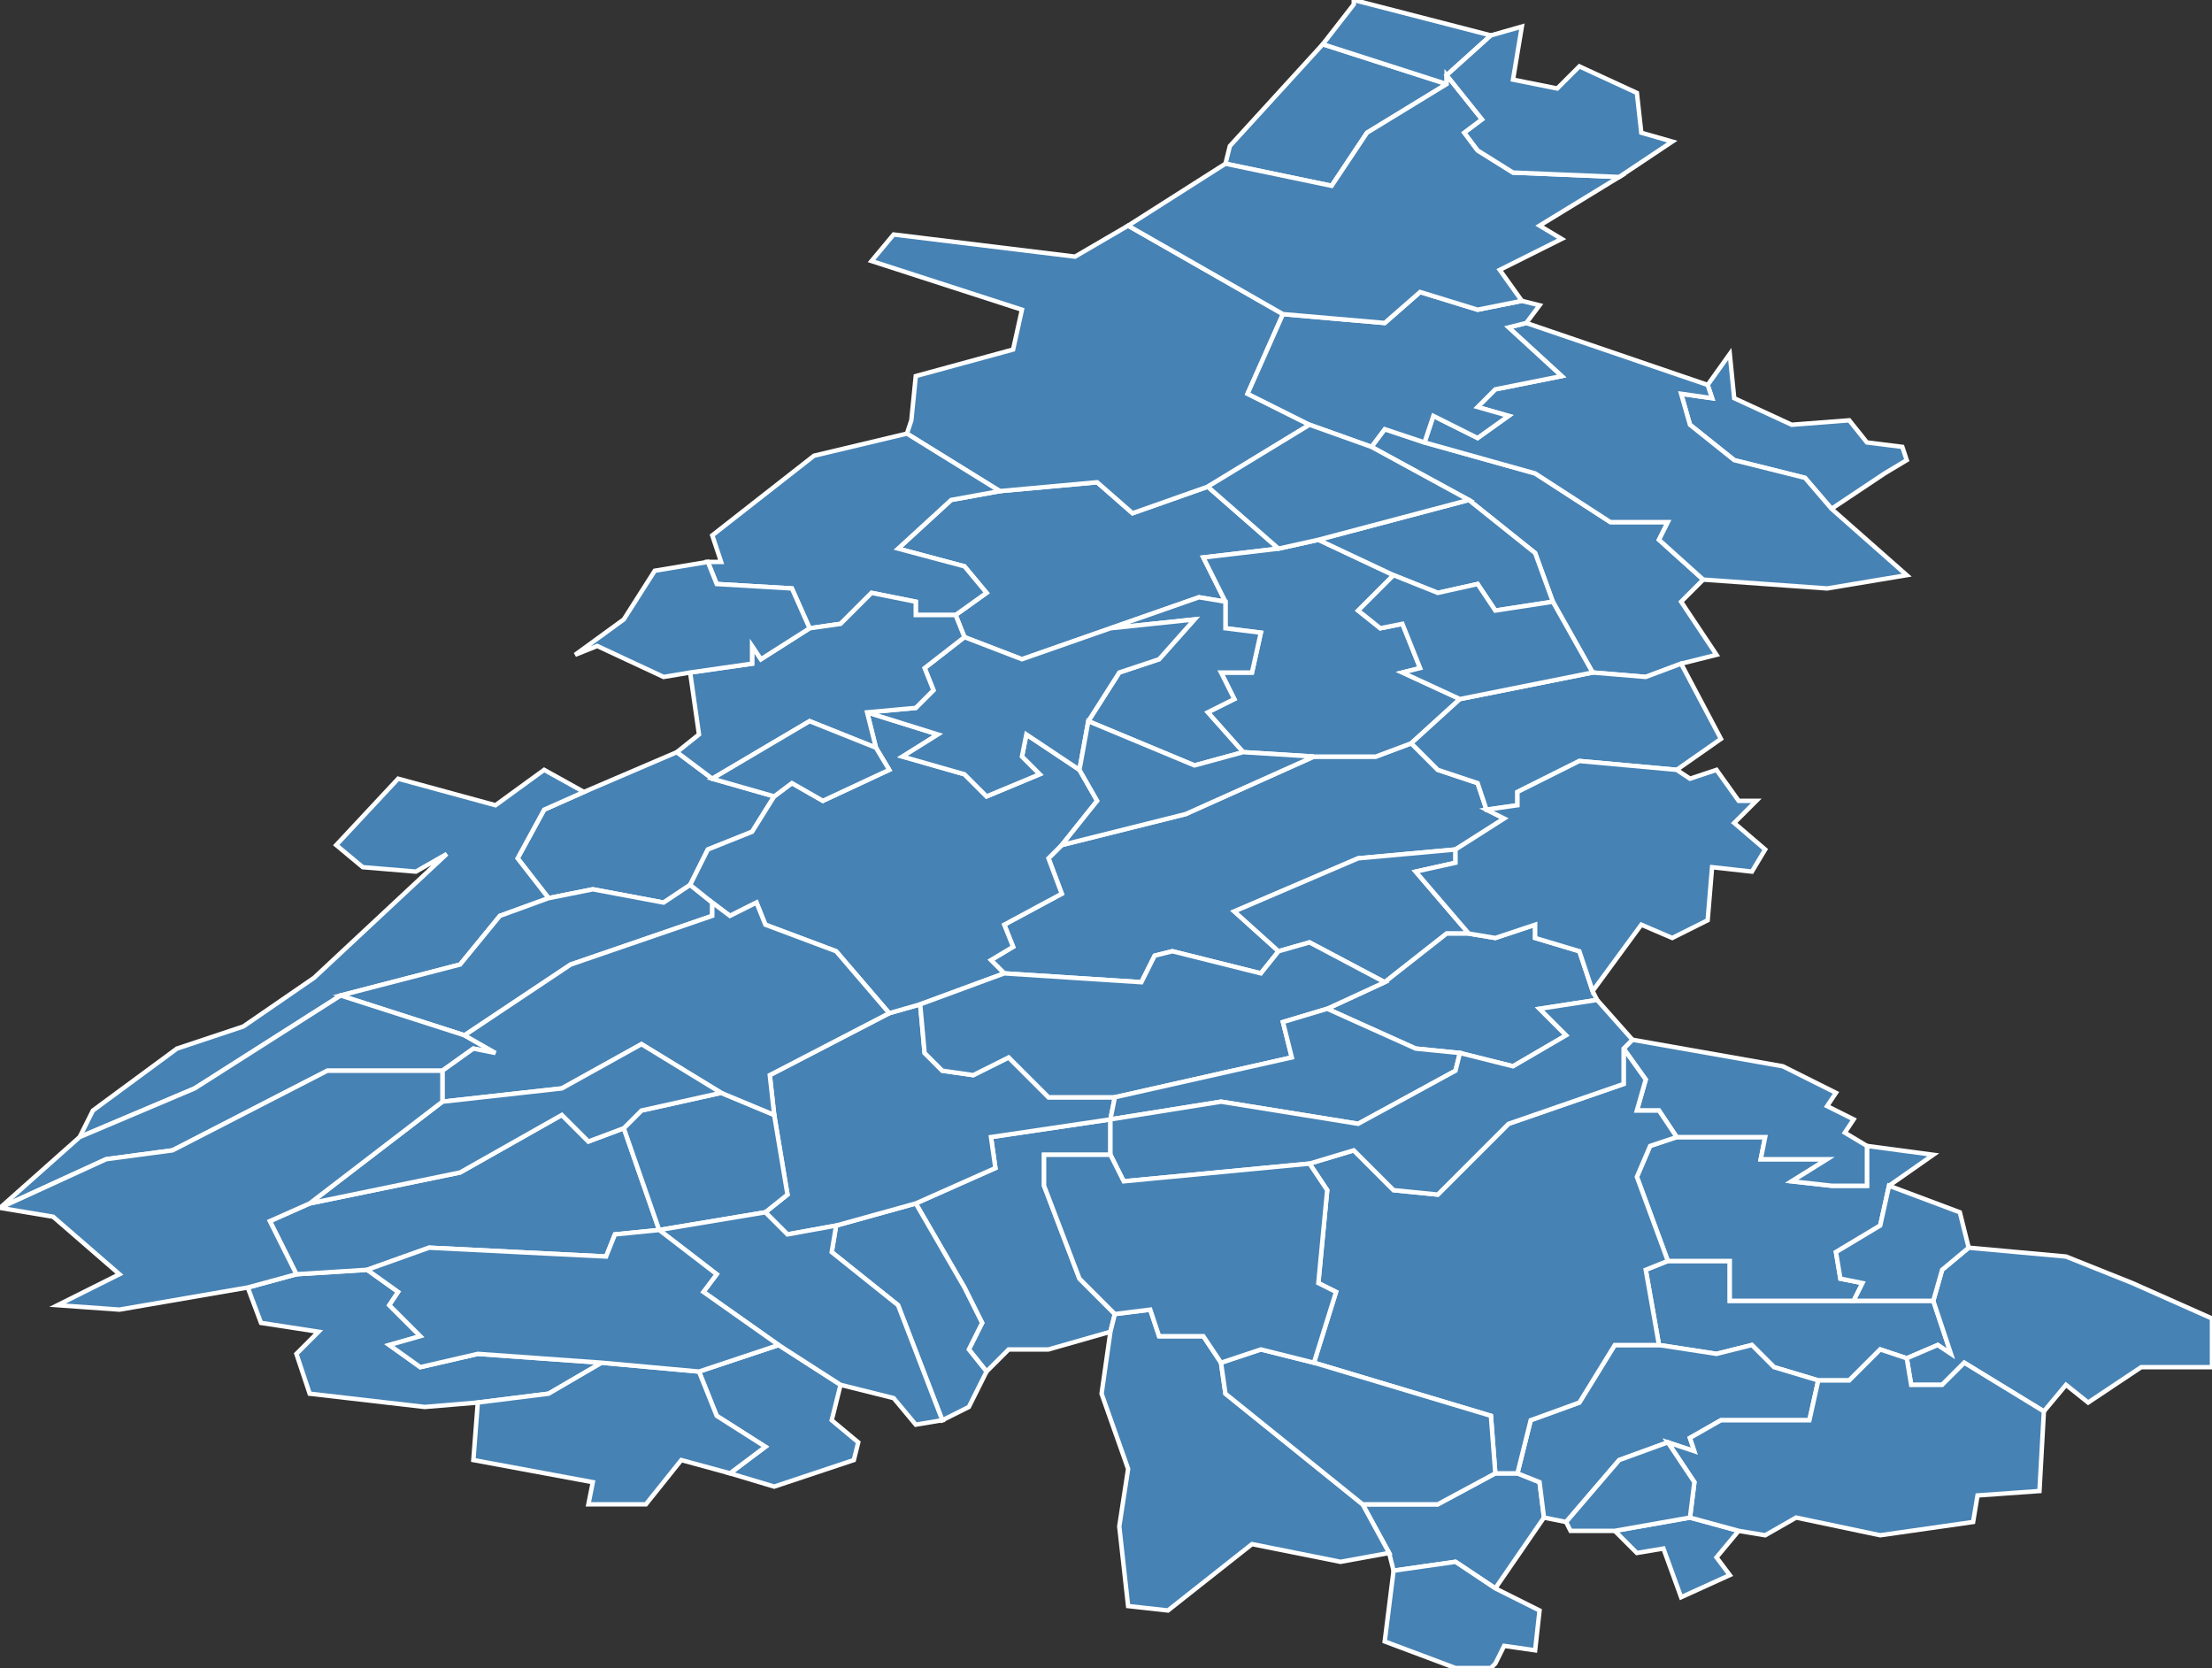 <?xml version="1.0" encoding="utf-8"?>
<svg version="1.1" id="svgmap" xmlns="http://www.w3.org/2000/svg" xmlns:xlink="http://www.w3.org/1999/xlink" x="0px" y="0px" width="100%" height="100%" viewBox="0 0 500 377">
<rect x="0" y="0" width="500" height="377" fill="#333333" stroke="none"/>
<polygon points="338,333 343,333 348,335 349,343 338,359 329,353 315,355 314,351 308,340 325,340 338,333" id="31021" class="commune" fill="steelblue" stroke-width="1" stroke="white" geotype="commune" geoname="Aspret-Sarrat" code_insee="31021" code_canton="3114"/><polygon points="175,336 165,333 173,327 162,320 158,310 176,304 190,313 188,321 194,326 193,330 175,336" id="31031" class="commune" fill="steelblue" stroke-width="1" stroke="white" geotype="commune" geoname="Ausson" code_insee="31031" code_canton="3114"/><polygon points="161,176 175,180 170,188 160,192 156,200 150,204 134,201 124,203 117,194 123,183 132,179 153,170 161,176" id="31043" class="commune" fill="steelblue" stroke-width="1" stroke="white" geotype="commune" geoname="Balesta" code_insee="31043" code_canton="3114"/><polygon points="226,111 248,109 256,116 273,110 289,124 272,126 277,136 271,135 251,142 231,149 218,144 216,139 223,134 218,128 203,124 215,113 226,111" id="31070" class="commune" fill="steelblue" stroke-width="1" stroke="white" geotype="commune" geoname="Blajan" code_insee="31070" code_canton="3114"/><polygon points="223,310 219,305 222,299 218,291 207,272 225,264 224,257 251,253 251,261 236,261 236,268 244,289 252,297 251,301 237,305 228,305 223,310" id="31076" class="commune" fill="steelblue" stroke-width="1" stroke="white" geotype="commune" geoname="Bordes-de-Rivière" code_insee="31076" code_canton="3114"/><polygon points="132,179 123,183 117,194 124,203 113,207 104,218 77,225 44,246 18,257 21,251 40,237 55,232 71,221 101,193 94,197 82,196 76,191 90,176 112,182 123,174 132,179" id="31078" class="commune" fill="steelblue" stroke-width="1" stroke="white" geotype="commune" geoname="Boudrac" code_insee="31078" code_canton="3114"/><polygon points="226,111 205,98 206,95 207,85 229,79 231,70 197,59 202,53 243,58 255,51 290,71 282,89 296,96 273,110 256,116 248,109 226,111" id="31080" class="commune" fill="steelblue" stroke-width="1" stroke="white" geotype="commune" geoname="Boulogne-sur-Gesse" code_insee="31080" code_canton="3114"/><polygon points="297,171 311,171 319,168 325,174 334,177 336,183 340,185 329,192 307,194 279,206 289,215 285,220 265,215 261,216 258,222 227,220 224,217 229,214 227,209 240,202 237,194 240,191 268,184 297,171" id="31108" class="commune" fill="steelblue" stroke-width="1" stroke="white" geotype="commune" geoname="Cardeilhac" code_insee="31108" code_canton="3114"/><polygon points="386,87 391,80 392,90 405,96 418,95 422,100 430,101 431,104 426,107 414,115 408,108 392,104 382,96 380,89 387,90 386,87" id="31121" class="commune" fill="steelblue" stroke-width="1" stroke="white" geotype="commune" geoname="Castéra-Vignoles" code_insee="31121" code_canton="3114"/><polygon points="156,200 161,204 161,207 129,218 105,234 77,225 104,218 113,207 124,203 134,201 150,204 156,200" id="31130" class="commune" fill="steelblue" stroke-width="1" stroke="white" geotype="commune" geoname="Cazaril-Tambourès" code_insee="31130" code_canton="3114"/><polygon points="298,122 315,130 307,138 312,142 317,141 321,151 317,152 330,158 319,168 311,171 297,171 281,170 273,161 279,158 276,152 283,152 285,143 277,142 277,136 272,126 289,124 298,122" id="31138" class="commune" fill="steelblue" stroke-width="1" stroke="white" geotype="commune" geoname="Charlas" code_insee="31138" code_canton="3114"/><polygon points="322,100 347,107 364,118 377,118 375,122 385,131 380,136 388,148 380,150 372,153 360,152 351,136 347,125 332,113 310,101 313,97 322,100" id="31141" class="commune" fill="steelblue" stroke-width="1" stroke="white" geotype="commune" geoname="Ciadoux" code_insee="31141" code_canton="3114"/><polygon points="207,272 218,291 222,299 219,305 223,310 219,318 213,321 203,295 188,283 189,277 207,272" id="31147" class="commune" fill="steelblue" stroke-width="1" stroke="white" geotype="commune" geoname="Clarac" code_insee="31147" code_canton="3114"/><polygon points="56,291 67,288 83,287 90,292 88,295 95,302 88,304 95,309 108,306 136,308 124,315 108,317 96,318 70,315 67,306 72,301 59,299 56,291" id="31158" class="commune" fill="steelblue" stroke-width="1" stroke="white" geotype="commune" geoname="Cuguron" code_insee="31158" code_canton="3114"/><polygon points="201,229 208,227 209,238 213,242 220,243 228,239 237,248 252,248 251,253 224,257 225,264 207,272 189,277 178,279 173,274 178,270 175,252 174,243 201,229" id="31159" class="commune" fill="steelblue" stroke-width="1" stroke="white" geotype="commune" geoname="Cuing" code_insee="31159" code_canton="3114"/><polygon points="385,131 375,122 377,118 364,118 347,107 322,100 324,94 334,99 341,94 334,92 338,88 353,85 341,74 345,73 386,87 387,90 380,89 382,96 392,104 408,108 414,115 431,130 413,133 385,131" id="31170" class="commune" fill="steelblue" stroke-width="1" stroke="white" geotype="commune" geoname="Escanecrabe" code_insee="31170" code_canton="3114"/><polygon points="437,294 441,306 438,304 431,307 425,305 418,312 411,312 401,309 396,304 388,306 375,304 372,287 377,285 391,285 391,294 419,294 437,294" id="31175" class="commune" fill="steelblue" stroke-width="1" stroke="white" geotype="commune" geoname="Estancarbon" code_insee="31175" code_canton="3114"/><polygon points="141,255 149,278 139,279 137,284 97,282 83,287 67,288 61,276 70,272 104,265 127,252 133,258 141,255" id="31197" class="commune" fill="steelblue" stroke-width="1" stroke="white" geotype="commune" geoname="Franquevielle" code_insee="31197" code_canton="3114"/><polygon points="160,127 163,127 161,121 184,103 205,98 226,111 215,113 203,124 218,128 223,134 216,139 207,139 207,136 197,134 190,141 183,142 179,133 162,132 160,127" id="31218" class="commune" fill="steelblue" stroke-width="1" stroke="white" geotype="commune" geoname="Gensac-de-Boulogne" code_insee="31218" code_canton="3114"/><polygon points="431,307 438,304 441,306 437,294 439,287 445,282 467,284 482,290 500,298 500,309 484,309 472,317 467,313 462,319 444,308 439,313 432,313 431,307" id="31246" class="commune" fill="steelblue" stroke-width="1" stroke="white" geotype="commune" geoname="Labarthe-Inard" code_insee="31246" code_canton="3114"/><polygon points="251,301 252,297 260,296 262,302 272,302 276,308 277,315 308,340 314,351 303,353 283,349 264,364 255,363 253,345 255,332 249,315 251,301" id="31247" class="commune" fill="steelblue" stroke-width="1" stroke="white" geotype="commune" geoname="Labarthe-Rivière" code_insee="31247" code_canton="3114"/><polygon points="313,222 296,213 289,215 279,206 307,194 329,192 329,195 320,197 332,211 327,211 313,222" id="31268" class="commune" fill="steelblue" stroke-width="1" stroke="white" geotype="commune" geoname="Lalouret-Laffiteau" code_insee="31268" code_canton="3114"/><polygon points="377,285 370,266 373,259 379,257 399,257 398,262 413,262 405,267 414,268 422,268 422,259 437,261 427,268 425,277 415,283 416,289 421,290 419,294 391,294 391,285 377,285" id="31270" class="commune" fill="steelblue" stroke-width="1" stroke="white" geotype="commune" geoname="Landorthe" code_insee="31270" code_canton="3114"/><polygon points="360,224 361,226 348,228 354,234 342,241 330,238 320,237 300,228 313,222 327,211 332,211 338,212 347,209 347,212 357,215 360,224" id="31274" class="commune" fill="steelblue" stroke-width="1" stroke="white" geotype="commune" geoname="Larcan" code_insee="31274" code_canton="3114"/><polygon points="161,204 156,200 160,192 170,188 175,180 179,177 186,181 201,174 198,169 196,161 212,166 204,171 218,175 223,180 235,175 231,171 232,166 244,174 248,181 240,191 237,194 240,202 227,209 229,214 224,217 227,220 208,227 201,229 189,215 173,209 171,204 165,207 161,204" id="31276" class="commune" fill="steelblue" stroke-width="1" stroke="white" geotype="commune" geoname="Larroque" code_insee="31276" code_canton="3114"/><polygon points="0,273 18,257 44,246 77,225 105,234 112,238 107,237 100,242 74,242 39,260 24,262 0,273" id="31289" class="commune" fill="steelblue" stroke-width="1" stroke="white" geotype="commune" geoname="Lécussan" code_insee="31289" code_canton="3114"/><polygon points="380,361 376,350 370,351 365,346 382,343 393,346 388,352 391,356 380,361" id="31294" class="commune" fill="steelblue" stroke-width="1" stroke="white" geotype="commune" geoname="Lespiteau" code_insee="31294" code_canton="3114"/><polygon points="251,142 271,135 277,136 277,142 285,143 283,152 276,152 279,158 273,161 281,170 270,173 246,163 253,152 262,149 270,140 251,142" id="31295" class="commune" fill="steelblue" stroke-width="1" stroke="white" geotype="commune" geoname="Lespugue" code_insee="31295" code_canton="3114"/><polygon points="415,247 413,250 419,253 417,256 422,259 422,268 414,268 405,267 413,262 398,262 399,257 379,257 375,251 370,251 372,244 367,237 369,235 403,241 415,247" id="31300" class="commune" fill="steelblue" stroke-width="1" stroke="white" geotype="commune" geoname="Lieoux" code_insee="31300" code_canton="3114"/><polygon points="289,215 296,213 313,222 300,228 290,231 292,239 252,248 237,248 228,239 220,243 213,242 209,238 208,227 227,220 258,222 261,216 265,215 285,220 289,215" id="31302" class="commune" fill="steelblue" stroke-width="1" stroke="white" geotype="commune" geoname="Lodes" code_insee="31302" code_canton="3114"/><polygon points="149,278 141,255 145,251 163,247 175,252 178,270 173,274 149,278" id="31305" class="commune" fill="steelblue" stroke-width="1" stroke="white" geotype="commune" geoname="Loudet" code_insee="31305" code_canton="3114"/><polygon points="299,10 327,19 309,30 301,42 277,37 278,33 299,10" id="31307" class="commune" fill="steelblue" stroke-width="1" stroke="white" geotype="commune" geoname="Lunax" code_insee="31307" code_canton="3114"/><polygon points="377,326 366,330 354,344 349,343 348,335 343,333 346,321 357,317 365,304 375,304 388,306 396,304 401,309 411,312 409,321 389,321 382,325 383,328 377,326" id="31344" class="commune" fill="steelblue" stroke-width="1" stroke="white" geotype="commune" geoname="Miramont-de-Comminges" code_insee="31344" code_canton="3114"/><polygon points="322,100 313,97 310,101 296,96 282,89 290,71 313,73 321,66 334,70 344,68 348,69 345,73 341,74 353,85 338,88 334,92 341,94 334,99 324,94 322,100" id="31350" class="commune" fill="steelblue" stroke-width="1" stroke="white" geotype="commune" geoname="Mondilhan" code_insee="31350" code_canton="3114"/><polygon points="315,130 298,122 332,113 347,125 351,136 338,138 334,132 325,134 315,130" id="31378" class="commune" fill="steelblue" stroke-width="1" stroke="white" geotype="commune" geoname="Montgaillard-sur-Save" code_insee="31378" code_canton="3114"/><polygon points="218,144 231,149 251,142 270,140 262,149 253,152 246,163 244,174 232,166 231,171 235,175 223,180 218,175 204,171 212,166 196,161 207,160 211,156 209,151 218,144" id="31385" class="commune" fill="steelblue" stroke-width="1" stroke="white" geotype="commune" geoname="Montmaurin" code_insee="31385" code_canton="3114"/><polygon points="158,310 162,320 173,327 165,333 154,330 146,340 133,340 134,335 107,330 108,317 124,315 136,308 158,310" id="31390" class="commune" fill="steelblue" stroke-width="1" stroke="white" geotype="commune" geoname="Montréjeau" code_insee="31390" code_canton="3114"/><polygon points="306,1 306,0 337,8 327,17 327,19 299,10 306,1" id="31397" class="commune" fill="steelblue" stroke-width="1" stroke="white" geotype="commune" geoname="Nénigan" code_insee="31397" code_canton="3114"/><polygon points="161,176 153,170 158,166 156,152 170,150 170,146 172,149 183,142 190,141 197,134 207,136 207,139 216,139 218,144 209,151 211,156 207,160 196,161 198,169 183,163 161,176" id="31398" class="commune" fill="steelblue" stroke-width="1" stroke="white" geotype="commune" geoname="Nizan-Gesse" code_insee="31398" code_canton="3114"/><polygon points="290,71 255,51 277,37 301,42 309,30 327,19 327,17 335,27 331,30 334,34 342,39 366,40 348,51 353,54 339,61 344,68 334,70 321,66 313,73 290,71" id="31412" class="commune" fill="steelblue" stroke-width="1" stroke="white" geotype="commune" geoname="Péguilhan" code_insee="31412" code_canton="3114"/><polygon points="382,343 383,335 377,326 383,328 382,325 389,321 409,321 411,312 418,312 425,305 431,307 432,313 439,313 444,308 462,319 461,337 447,338 446,344 425,347 406,343 399,347 393,346 382,343" id="31427" class="commune" fill="steelblue" stroke-width="1" stroke="white" geotype="commune" geoname="Pointis-Inard" code_insee="31427" code_canton="3114"/><polygon points="190,313 176,304 159,292 162,288 149,278 173,274 178,279 189,277 188,283 203,295 213,321 207,322 202,316 190,313" id="31430" class="commune" fill="steelblue" stroke-width="1" stroke="white" geotype="commune" geoname="Ponlat-Taillebourg" code_insee="31430" code_canton="3114"/><polygon points="337,377 329,377 313,371 315,355 329,353 338,359 348,364 347,373 340,372 338,376 337,377" id="31449" class="commune" fill="steelblue" stroke-width="1" stroke="white" geotype="commune" geoname="Régades" code_insee="31449" code_canton="3114"/><polygon points="354,344 366,330 377,326 383,335 382,343 365,346 355,346 354,344" id="31452" class="commune" fill="steelblue" stroke-width="1" stroke="white" geotype="commune" geoname="Rieucazé" code_insee="31452" code_canton="3114"/><polygon points="366,40 342,39 334,34 331,30 335,27 327,17 337,8 344,6 342,18 352,20 357,15 370,21 371,30 378,32 366,40" id="31479" class="commune" fill="steelblue" stroke-width="1" stroke="white" geotype="commune" geoname="Saint-Ferréol-de-Comminges" code_insee="31479" code_canton="3114"/><polygon points="343,333 338,333 337,320 297,308 302,292 298,290 300,269 296,263 306,260 315,269 325,270 341,254 367,245 367,237 372,244 370,251 375,251 379,257 373,259 370,266 377,285 372,287 375,304 365,304 357,317 346,321 343,333" id="31483" class="commune" fill="steelblue" stroke-width="1" stroke="white" geotype="commune" geoname="Saint-Gaudens" code_insee="31483" code_canton="3114"/><polygon points="251,253 252,248 292,239 290,231 300,228 320,237 330,238 329,242 307,254 276,249 251,253" id="31487" class="commune" fill="steelblue" stroke-width="1" stroke="white" geotype="commune" geoname="Saint-Ignan" code_insee="31487" code_canton="3114"/><polygon points="336,183 334,177 325,174 319,168 330,158 360,152 372,153 380,150 389,167 379,174 357,172 343,179 343,182 336,183" id="31493" class="commune" fill="steelblue" stroke-width="1" stroke="white" geotype="commune" geoname="Saint-Lary-Boujean" code_insee="31493" code_canton="3114"/><polygon points="160,127 162,132 179,133 183,142 172,149 170,146 170,150 156,152 150,153 135,146 130,148 141,140 148,129 160,127" id="31498" class="commune" fill="steelblue" stroke-width="1" stroke="white" geotype="commune" geoname="Saint-Loup-en-Comminges" code_insee="31498" code_canton="3114"/><polygon points="397,181 392,186 399,192 396,197 387,196 386,208 378,212 371,209 360,224 357,215 347,212 347,209 338,212 332,211 320,197 329,195 329,192 340,185 336,183 343,182 343,179 357,172 379,174 382,176 388,174 393,181 397,181" id="31502" class="commune" fill="steelblue" stroke-width="1" stroke="white" geotype="commune" geoname="Saint-Marcet" code_insee="31502" code_canton="3114"/><polygon points="298,122 289,124 273,110 296,96 310,101 332,113 298,122" id="31510" class="commune" fill="steelblue" stroke-width="1" stroke="white" geotype="commune" geoname="Saint-Pé-Delbosc" code_insee="31510" code_canton="3114"/><polygon points="100,249 100,242 107,237 112,238 105,234 129,218 161,207 161,204 165,207 171,204 173,209 189,215 201,229 174,243 175,252 163,247 145,236 127,246 100,249" id="31513" class="commune" fill="steelblue" stroke-width="1" stroke="white" geotype="commune" geoname="Saint-Plancard" code_insee="31513" code_canton="3114"/><polygon points="330,158 317,152 321,151 317,141 312,142 307,138 315,130 325,134 334,132 338,138 351,136 360,152 330,158" id="31528" class="commune" fill="steelblue" stroke-width="1" stroke="white" geotype="commune" geoname="Saman" code_insee="31528" code_canton="3114"/><polygon points="175,180 161,176 183,163 198,169 201,174 186,181 179,177 175,180" id="31531" class="commune" fill="steelblue" stroke-width="1" stroke="white" geotype="commune" geoname="Sarrecave" code_insee="31531" code_canton="3114"/><polygon points="297,171 268,184 240,191 248,181 244,174 246,163 270,173 281,170 297,171" id="31532" class="commune" fill="steelblue" stroke-width="1" stroke="white" geotype="commune" geoname="Sarremezan" code_insee="31532" code_canton="3114"/><polygon points="361,226 369,235 367,237 367,245 341,254 325,270 315,269 306,260 296,263 254,267 251,261 251,253 276,249 307,254 329,242 330,238 342,241 354,234 348,228 361,226" id="31536" class="commune" fill="steelblue" stroke-width="1" stroke="white" geotype="commune" geoname="Saux-et-Pomarède" code_insee="31536" code_canton="3114"/><polygon points="437,294 419,294 421,290 416,289 415,283 425,277 427,268 443,274 445,282 439,287 437,294" id="31537" class="commune" fill="steelblue" stroke-width="1" stroke="white" geotype="commune" geoname="Savarthès" code_insee="31537" code_canton="3114"/><polygon points="141,255 133,258 127,252 104,265 70,272 100,249 127,246 145,236 163,247 145,251 141,255" id="31539" class="commune" fill="steelblue" stroke-width="1" stroke="white" geotype="commune" geoname="Sédeilhac" code_insee="31539" code_canton="3114"/><polygon points="176,304 158,310 136,308 108,306 95,309 88,304 95,302 88,295 90,292 83,287 97,282 137,284 139,279 149,278 162,288 159,292 176,304" id="31556" class="commune" fill="steelblue" stroke-width="1" stroke="white" geotype="commune" geoname="Tourreilles" code_insee="31556" code_canton="3114"/><polygon points="338,333 325,340 308,340 277,315 276,308 285,305 297,308 337,320 338,333" id="31565" class="commune" fill="steelblue" stroke-width="1" stroke="white" geotype="commune" geoname="Valentine" code_insee="31565" code_canton="3114"/><polygon points="252,297 244,289 236,268 236,261 251,261 254,267 296,263 300,269 298,290 302,292 297,308 285,305 276,308 272,302 262,302 260,296 252,297" id="31585" class="commune" fill="steelblue" stroke-width="1" stroke="white" geotype="commune" geoname="Villeneuve-de-Rivière" code_insee="31585" code_canton="3114"/><polygon points="67,288 56,291 27,296 13,295 27,288 12,275 0,273 24,262 39,260 74,242 100,242 100,249 70,272 61,276 67,288" id="31586" class="commune" fill="steelblue" stroke-width="1" stroke="white" geotype="commune" geoname="Villeneuve-Lécussan" code_insee="31586" code_canton="3114"/></svg>